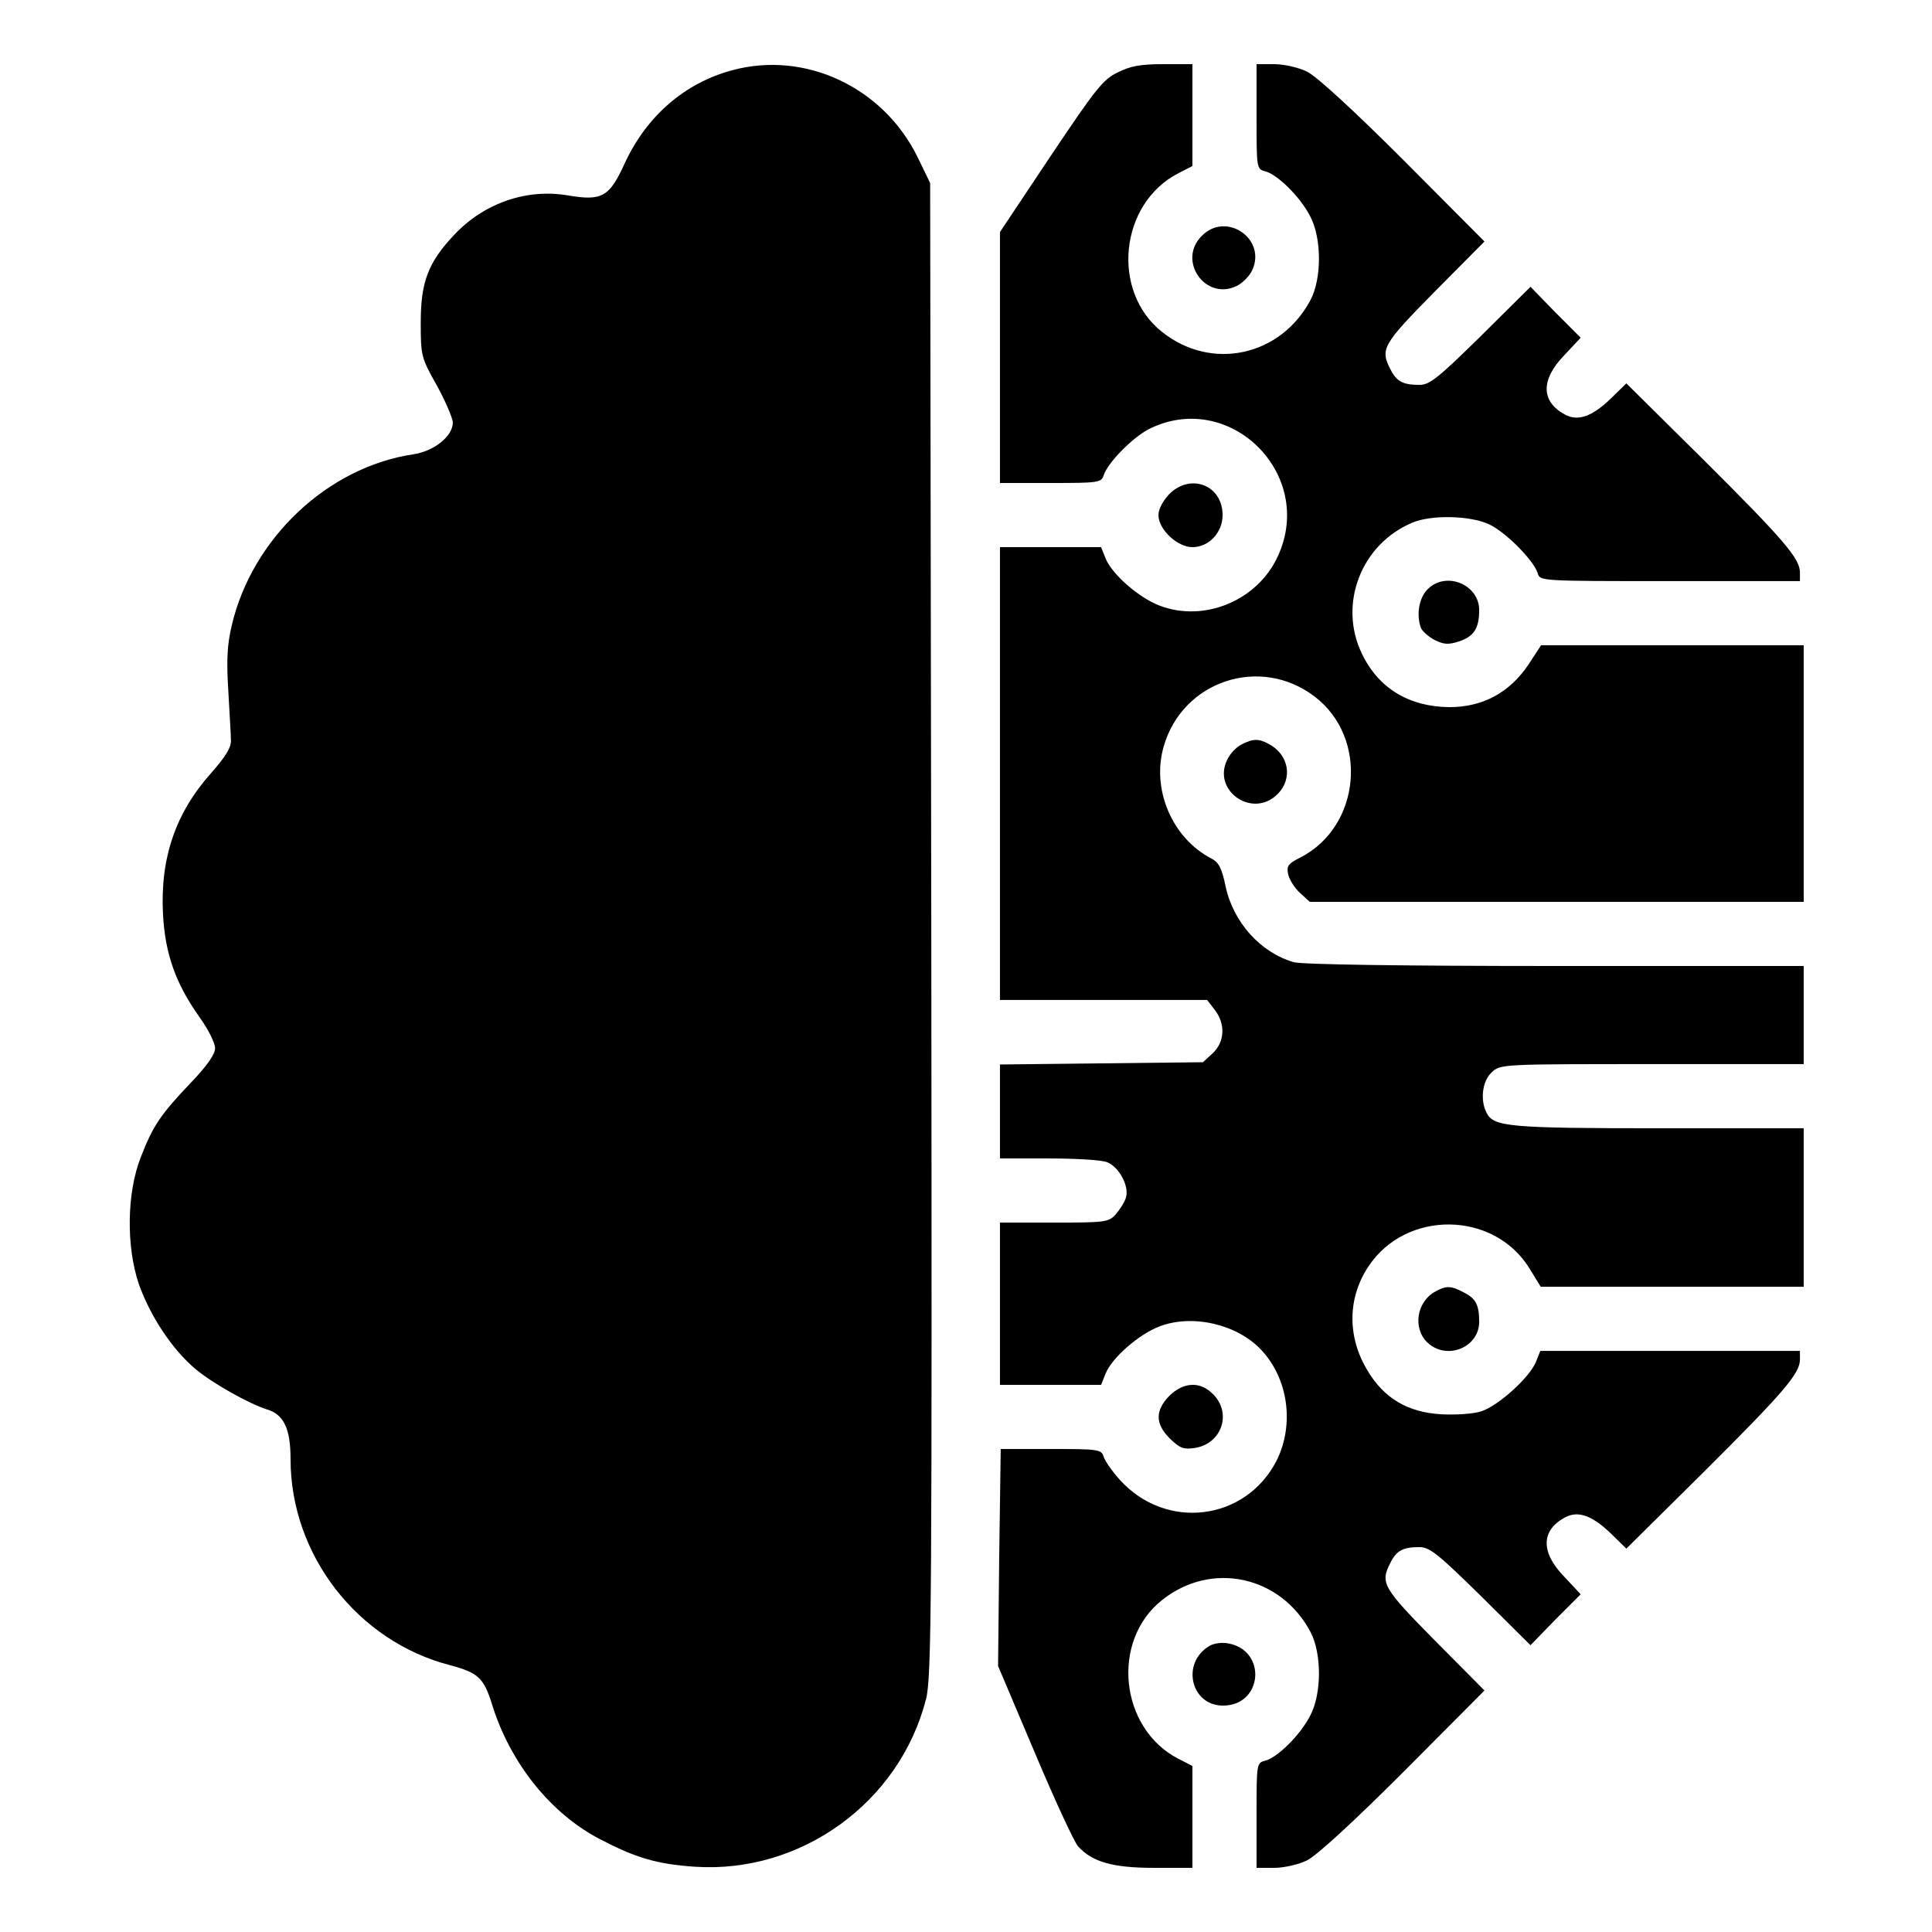 <?xml version="1.0" standalone="no"?>
<!DOCTYPE svg PUBLIC "-//W3C//DTD SVG 20010904//EN"
 "http://www.w3.org/TR/2001/REC-SVG-20010904/DTD/svg10.dtd">
<svg version="1.0" xmlns="http://www.w3.org/2000/svg"
 width="512pt" height="512pt" viewBox="0 0 512 512"
 preserveAspectRatio="xMidYMid meet">

<g transform="translate(0,512) scale(0.1,-0.1)"
fill="#000000" stroke="none">
<path d="M1941 4934 c-127 -34 -228 -122 -286 -248 -40 -88 -60 -99 -149 -84
-110 19 -223 -20 -302 -104 -70 -74 -89 -126 -89 -233 0 -87 1 -93 43 -167 23
-42 42 -87 42 -98 0 -36 -50 -76 -105 -84 -227 -34 -427 -223 -481 -454 -12
-51 -14 -92 -9 -172 3 -58 7 -117 7 -132 1 -19 -15 -44 -51 -85 -96 -107 -137
-227 -129 -377 6 -106 34 -183 97 -272 23 -32 41 -68 41 -82 0 -16 -21 -46
-63 -90 -82 -86 -102 -116 -134 -199 -37 -94 -39 -236 -5 -336 30 -85 89 -174
150 -225 45 -38 142 -92 189 -107 45 -13 63 -51 63 -132 0 -254 178 -483 423
-546 74 -20 89 -33 111 -104 48 -155 155 -289 286 -357 94 -49 149 -66 251
-73 281 -19 543 170 613 444 15 56 16 256 14 2040 l-3 1978 -34 70 c-91 184
-297 281 -490 229z"/>
<path d="M2962 4928 c-39 -18 -60 -46 -178 -222 l-134 -201 0 -332 0 -333 134
0 c128 0 135 1 141 21 11 33 75 98 118 121 214 109 445 -118 343 -337 -54
-117 -195 -175 -313 -130 -55 21 -126 83 -143 125 l-12 30 -134 0 -134 0 0
-600 0 -600 274 0 275 0 20 -26 c29 -37 27 -85 -5 -115 l-26 -24 -269 -3 -269
-3 0 -124 0 -125 129 0 c71 0 141 -4 155 -10 31 -12 59 -63 50 -93 -3 -12 -16
-32 -27 -45 -19 -21 -28 -22 -164 -22 l-143 0 0 -215 0 -215 134 0 134 0 12
30 c17 42 88 104 143 125 87 33 205 6 269 -62 72 -76 89 -198 41 -294 -82
-160 -293 -186 -415 -51 -20 22 -39 49 -43 61 -6 20 -13 21 -140 21 l-133 0
-4 -287 -3 -288 97 -229 c53 -126 105 -238 115 -249 37 -41 91 -57 201 -57
l102 0 0 135 0 135 -37 19 c-156 80 -180 313 -43 421 131 104 314 64 393 -85
30 -57 30 -164 -1 -222 -26 -51 -87 -111 -119 -119 -23 -6 -23 -8 -23 -145 l0
-139 47 0 c26 0 65 9 87 20 25 12 125 104 256 235 l214 215 -132 133 c-138
140 -145 152 -117 206 16 32 33 41 77 41 27 0 51 -20 163 -130 l131 -130 66
68 67 67 -44 47 c-63 65 -61 123 3 157 34 18 71 5 120 -42 l42 -41 201 199
c216 215 259 265 259 302 l0 23 -344 0 -344 0 -12 -30 c-17 -41 -99 -115 -144
-130 -21 -7 -67 -10 -106 -8 -89 5 -152 42 -196 116 -54 89 -53 192 2 275 99
151 332 149 427 -4 l30 -49 348 0 349 0 0 210 0 210 -384 0 c-395 0 -437 4
-456 40 -18 34 -12 85 13 108 23 22 26 22 425 22 l402 0 0 130 0 130 -657 0
c-410 0 -672 4 -694 10 -88 25 -161 106 -181 201 -10 48 -18 64 -38 74 -104
54 -159 184 -126 297 50 174 256 242 400 132 143 -109 123 -343 -37 -426 -34
-17 -38 -23 -33 -46 4 -15 18 -37 32 -49 l25 -23 655 0 654 0 0 340 0 340
-348 0 -348 0 -34 -52 c-50 -74 -121 -112 -209 -112 -107 1 -188 50 -232 142
-63 131 -2 290 134 347 50 21 152 19 202 -4 43 -19 119 -95 130 -130 6 -21 7
-21 351 -21 l344 0 0 23 c0 37 -43 87 -259 302 l-201 199 -42 -41 c-49 -47
-86 -60 -120 -42 -64 34 -66 92 -3 157 l44 47 -67 67 -66 68 -131 -130 c-112
-110 -136 -130 -163 -130 -44 0 -61 9 -77 41 -28 54 -21 66 117 206 l132 133
-214 215 c-131 131 -231 223 -256 235 -22 11 -61 20 -87 20 l-47 0 0 -139 c0
-137 0 -139 23 -145 32 -8 93 -68 119 -119 31 -58 31 -165 1 -222 -79 -149
-262 -189 -393 -85 -137 108 -113 341 43 421 l37 19 0 135 0 135 -77 0 c-60 0
-88 -5 -121 -22z"/>
<path d="M3185 4495 c-66 -65 9 -173 92 -133 15 7 34 26 41 41 40 83 -68 158
-133 92z"/>
<path d="M3099 3811 c-17 -18 -29 -40 -29 -56 0 -38 50 -85 90 -85 44 0 80 39
80 85 0 79 -84 112 -141 56z"/>
<path d="M3782 3557 c-22 -23 -29 -68 -16 -102 4 -8 20 -23 36 -31 24 -12 36
-13 64 -4 40 13 54 35 54 83 0 69 -90 105 -138 54z"/>
<path d="M3290 3147 c-14 -7 -31 -25 -38 -41 -40 -82 68 -156 133 -91 42 41
31 105 -22 133 -27 15 -42 15 -73 -1z"/>
<path d="M3805 1698 c-51 -27 -62 -98 -22 -136 51 -48 137 -13 137 55 0 45 -9
62 -41 78 -33 18 -47 18 -74 3z"/>
<path d="M3099 1421 c-38 -39 -38 -74 1 -113 27 -26 36 -30 68 -25 70 12 97
92 47 142 -34 35 -78 33 -116 -4z"/>
<path d="M3205 758 c-76 -45 -49 -159 37 -158 105 1 116 147 12 165 -16 3 -38
0 -49 -7z"/>
</g>
</svg>
